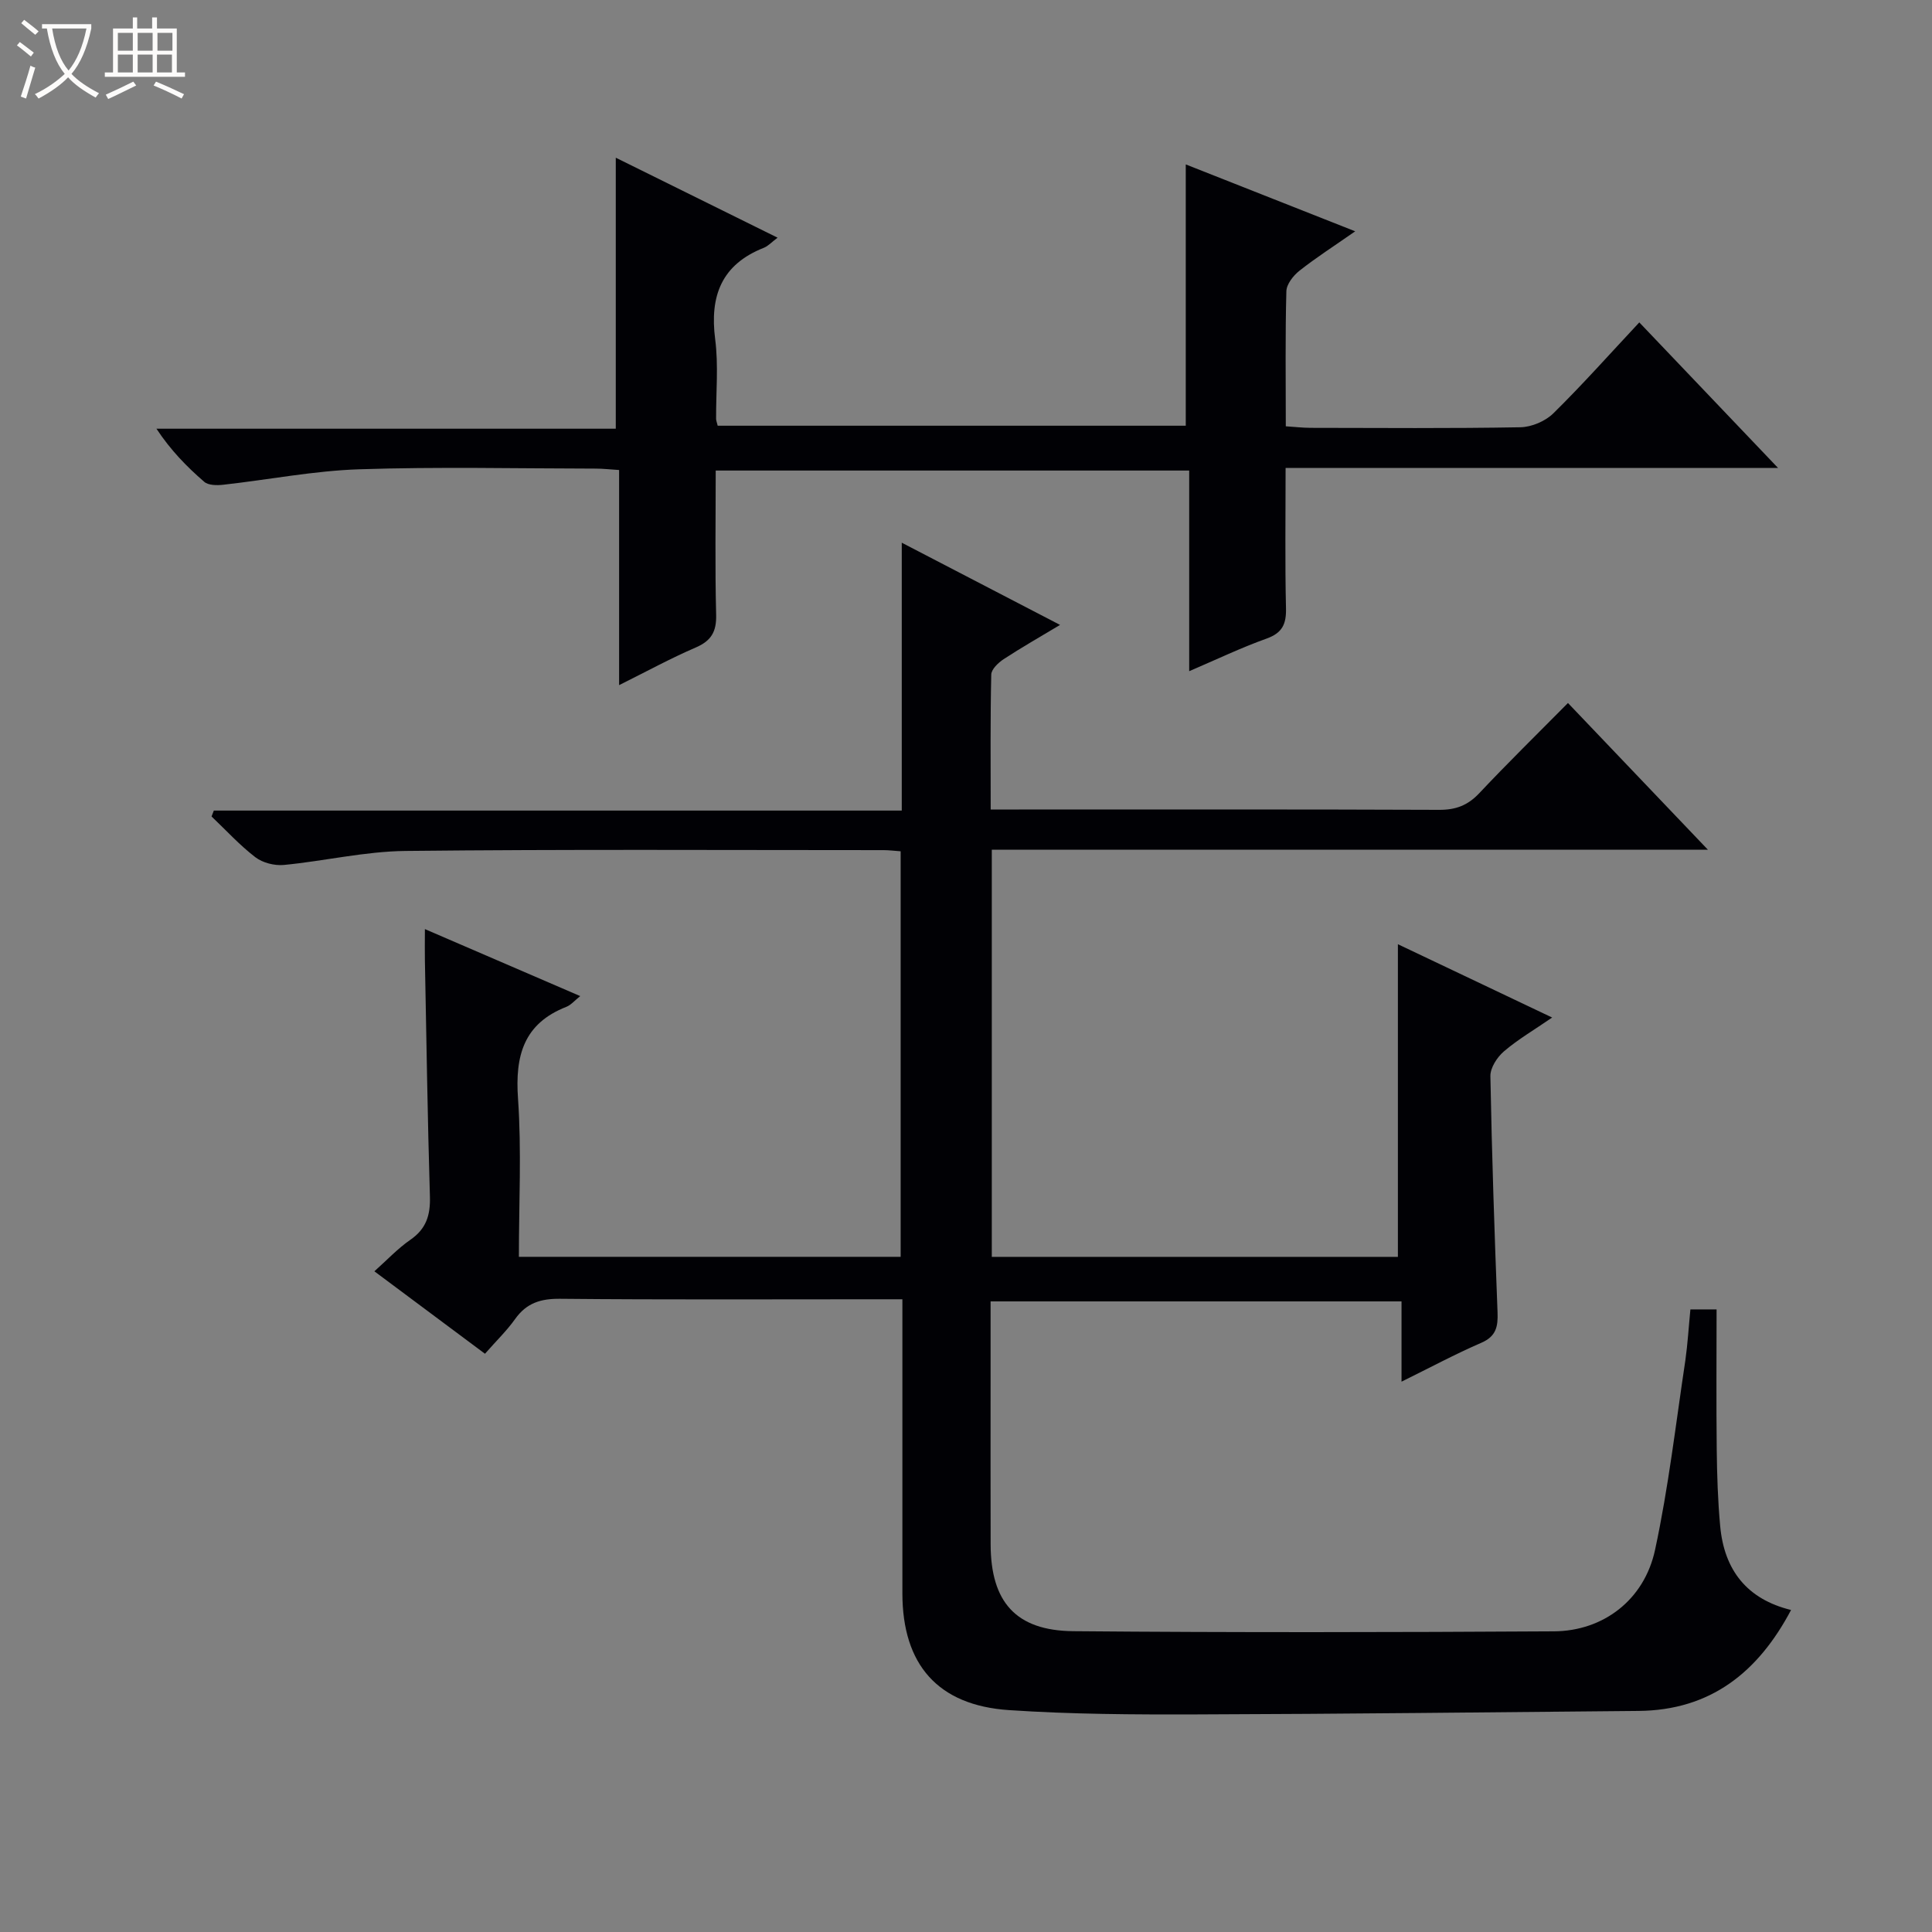 <svg enable-background="new 0 0 400 400" viewBox="0 0 400 400" xmlns="http://www.w3.org/2000/svg"><rect x="0" y="0" width="400" height="400" fill="#808080" stroke="none"/><path d="m6.4 11.7c-1-.8-1.9-1.6-2.9-2.3l.6-.7c.9.7 1.9 1.4 2.9 2.2zm-2.1 8.3c.7-2.1 1.4-4.2 2-6.4.2.1.6.3 1 .4-.7 2.3-1.3 4.4-1.9 6.4zm3-12.8c-1.1-.9-2.1-1.7-2.9-2.4l.6-.7c1 .8 2 1.5 3 2.4zm1.4-1.3v-.9h10.2v.9c-.9 4.2-2.3 7.3-4.1 9.4 1.3 1.4 3.2 2.7 5.7 4-.2.2-.4.5-.7.9-2.5-1.4-4.4-2.7-5.7-4.2-1.4 1.5-3.5 3-6.1 4.4 0 0 0 0-.1-.1-.3-.4-.5-.7-.7-.8 2.7-1.3 4.7-2.8 6.2-4.2-1.8-2.2-3-5.3-3.7-9.4zm9.2 0h-7.1c.6 3.8 1.7 6.7 3.4 8.7 1.7-2.1 2.9-4.8 3.7-8.7z" fill="#fcfbfa"/><path d="m31.6 3.6h.9v2.3h4.1v9.1h1.7v.9h-16.6v-.9h1.7v-9.1h4.1v-2.3h.9v2.3h3.1v-2.3zm-4 13.3.6.8c-1.9.9-3.8 1.9-5.8 2.8-.2-.3-.3-.6-.5-.9 2-.9 3.9-1.8 5.7-2.7zm-3.2-10.1v3.7h3.1v-3.7zm0 4.5v3.7h3.1v-3.7zm4.1-4.5v3.7h3.1v-3.7zm0 4.5v3.7h3.1v-3.7zm9.1 9.1c-2.1-1.1-4.1-2-5.8-2.7l.5-.8c2.2.9 4.1 1.8 5.8 2.6zm-1.9-13.6h-3.1v3.7h3.1zm-3.2 4.5v3.7h3.1v-3.7z" fill="#fcfbfa"/><g fill="#010105"><path d="m349.98 271.1h5.42c0 9.74-.08 19.36.03 28.97.06 5.32.23 10.65.72 15.94.84 9.06 5.54 15.09 14.67 17.32-6.79 12.85-16.64 20.77-31.6 20.9-30.47.27-60.95.63-91.42.72-12.97.04-25.98-.02-38.91-.89-14.76-.99-22.05-9.46-22.06-24.17-.01-18.33 0-36.66 0-54.99 0-1.79 0-3.58 0-5.9-2.31 0-4.09 0-5.87 0-21.66 0-43.33.11-64.99-.1-4.04-.04-6.96.87-9.32 4.19-1.72 2.42-3.9 4.52-6.24 7.19-7.47-5.57-14.87-11.09-22.9-17.07 2.6-2.32 4.84-4.72 7.47-6.54 3.27-2.26 4.14-5.09 4.03-8.91-.49-16.3-.72-32.62-1.04-48.93-.04-1.82 0-3.64 0-6.47 10.93 4.71 21.32 9.19 32.16 13.87-1.17.93-1.91 1.84-2.86 2.22-8.87 3.47-10.65 10.14-10.02 19.01.75 10.74.18 21.58.18 32.75h79.04c0-27.97 0-55.83 0-83.96-1.28-.09-2.41-.24-3.53-.24-32.99 0-65.99-.19-98.98.17-8.41.09-16.78 2.09-25.2 2.9-1.93.18-4.38-.44-5.89-1.6-3.26-2.5-6.07-5.59-9.07-8.44.16-.41.31-.81.47-1.22h142.43c0-18.64 0-36.53 0-55.46 11.25 5.84 21.66 11.25 32.77 17.02-4.24 2.55-8.03 4.7-11.67 7.09-1.11.73-2.55 2.09-2.57 3.19-.21 9.11-.12 18.23-.12 27.94h5.88c28.99 0 57.99-.05 86.98.07 3.45.01 5.92-.93 8.29-3.44 5.82-6.19 11.89-12.13 18.37-18.68 9.53 9.99 18.86 19.77 28.98 30.38-50.03 0-99.03 0-148.27 0v84.29h84.08c0-21.54 0-42.77 0-64.73 10.49 4.98 20.77 9.87 31.94 15.18-3.69 2.54-7.06 4.5-9.97 6.99-1.42 1.21-2.85 3.41-2.82 5.14.3 16.3.85 32.59 1.48 48.88.11 2.92-.25 4.98-3.34 6.32-5.44 2.36-10.68 5.17-16.54 8.06 0-5.74 0-10.97 0-16.62-28.42 0-56.45 0-85.08 0v17.32c0 11-.02 22 .01 32.99.03 11.9 5.2 17.87 17.14 17.97 33.16.29 66.32.23 99.48.03 10.23-.06 18.71-6.51 20.94-16.86 2.79-12.94 4.3-26.16 6.28-39.28.48-3.41.68-6.87 1.04-10.51z"/><path d="m266.17 96.89c0 10.13-.14 19.59.08 29.04.08 3.3-.77 5.12-4.04 6.29-5.28 1.89-10.36 4.33-16 6.74 0-14.01 0-27.57 0-41.54-32.72 0-65.07 0-98.03 0 0 9.98-.16 19.93.09 29.86.09 3.52-1.02 5.4-4.25 6.79-5.16 2.22-10.11 4.93-15.84 7.78 0-15.18 0-29.71 0-44.54-1.94-.12-3.38-.29-4.82-.29-16.33-.02-32.67-.4-48.98.14-9.41.31-18.76 2.16-28.15 3.2-1.3.15-3.09.14-3.95-.61-3.61-3.12-6.95-6.54-9.89-10.99h95.1c0-18.86 0-37.09 0-56.11 11.1 5.49 22.11 10.93 33.5 16.56-1.25.94-1.96 1.74-2.84 2.09-8.77 3.46-11.24 9.97-10.08 18.94.7 5.41.16 10.98.19 16.48 0 .32.14.65.33 1.42h96.91c0-17.88 0-35.64 0-54.1 11.33 4.47 22.72 8.97 35.08 13.85-4.39 3.07-8.1 5.44-11.54 8.16-1.27 1-2.67 2.78-2.71 4.24-.25 9.15-.12 18.3-.12 27.97 1.87.12 3.47.31 5.07.32 14.5.02 28.99.14 43.49-.12 2.33-.04 5.18-1.25 6.84-2.89 6.04-5.94 11.68-12.29 17.79-18.82 9.42 9.88 18.66 19.57 28.73 30.14-34.52 0-67.99 0-101.96 0z"/></g></svg>